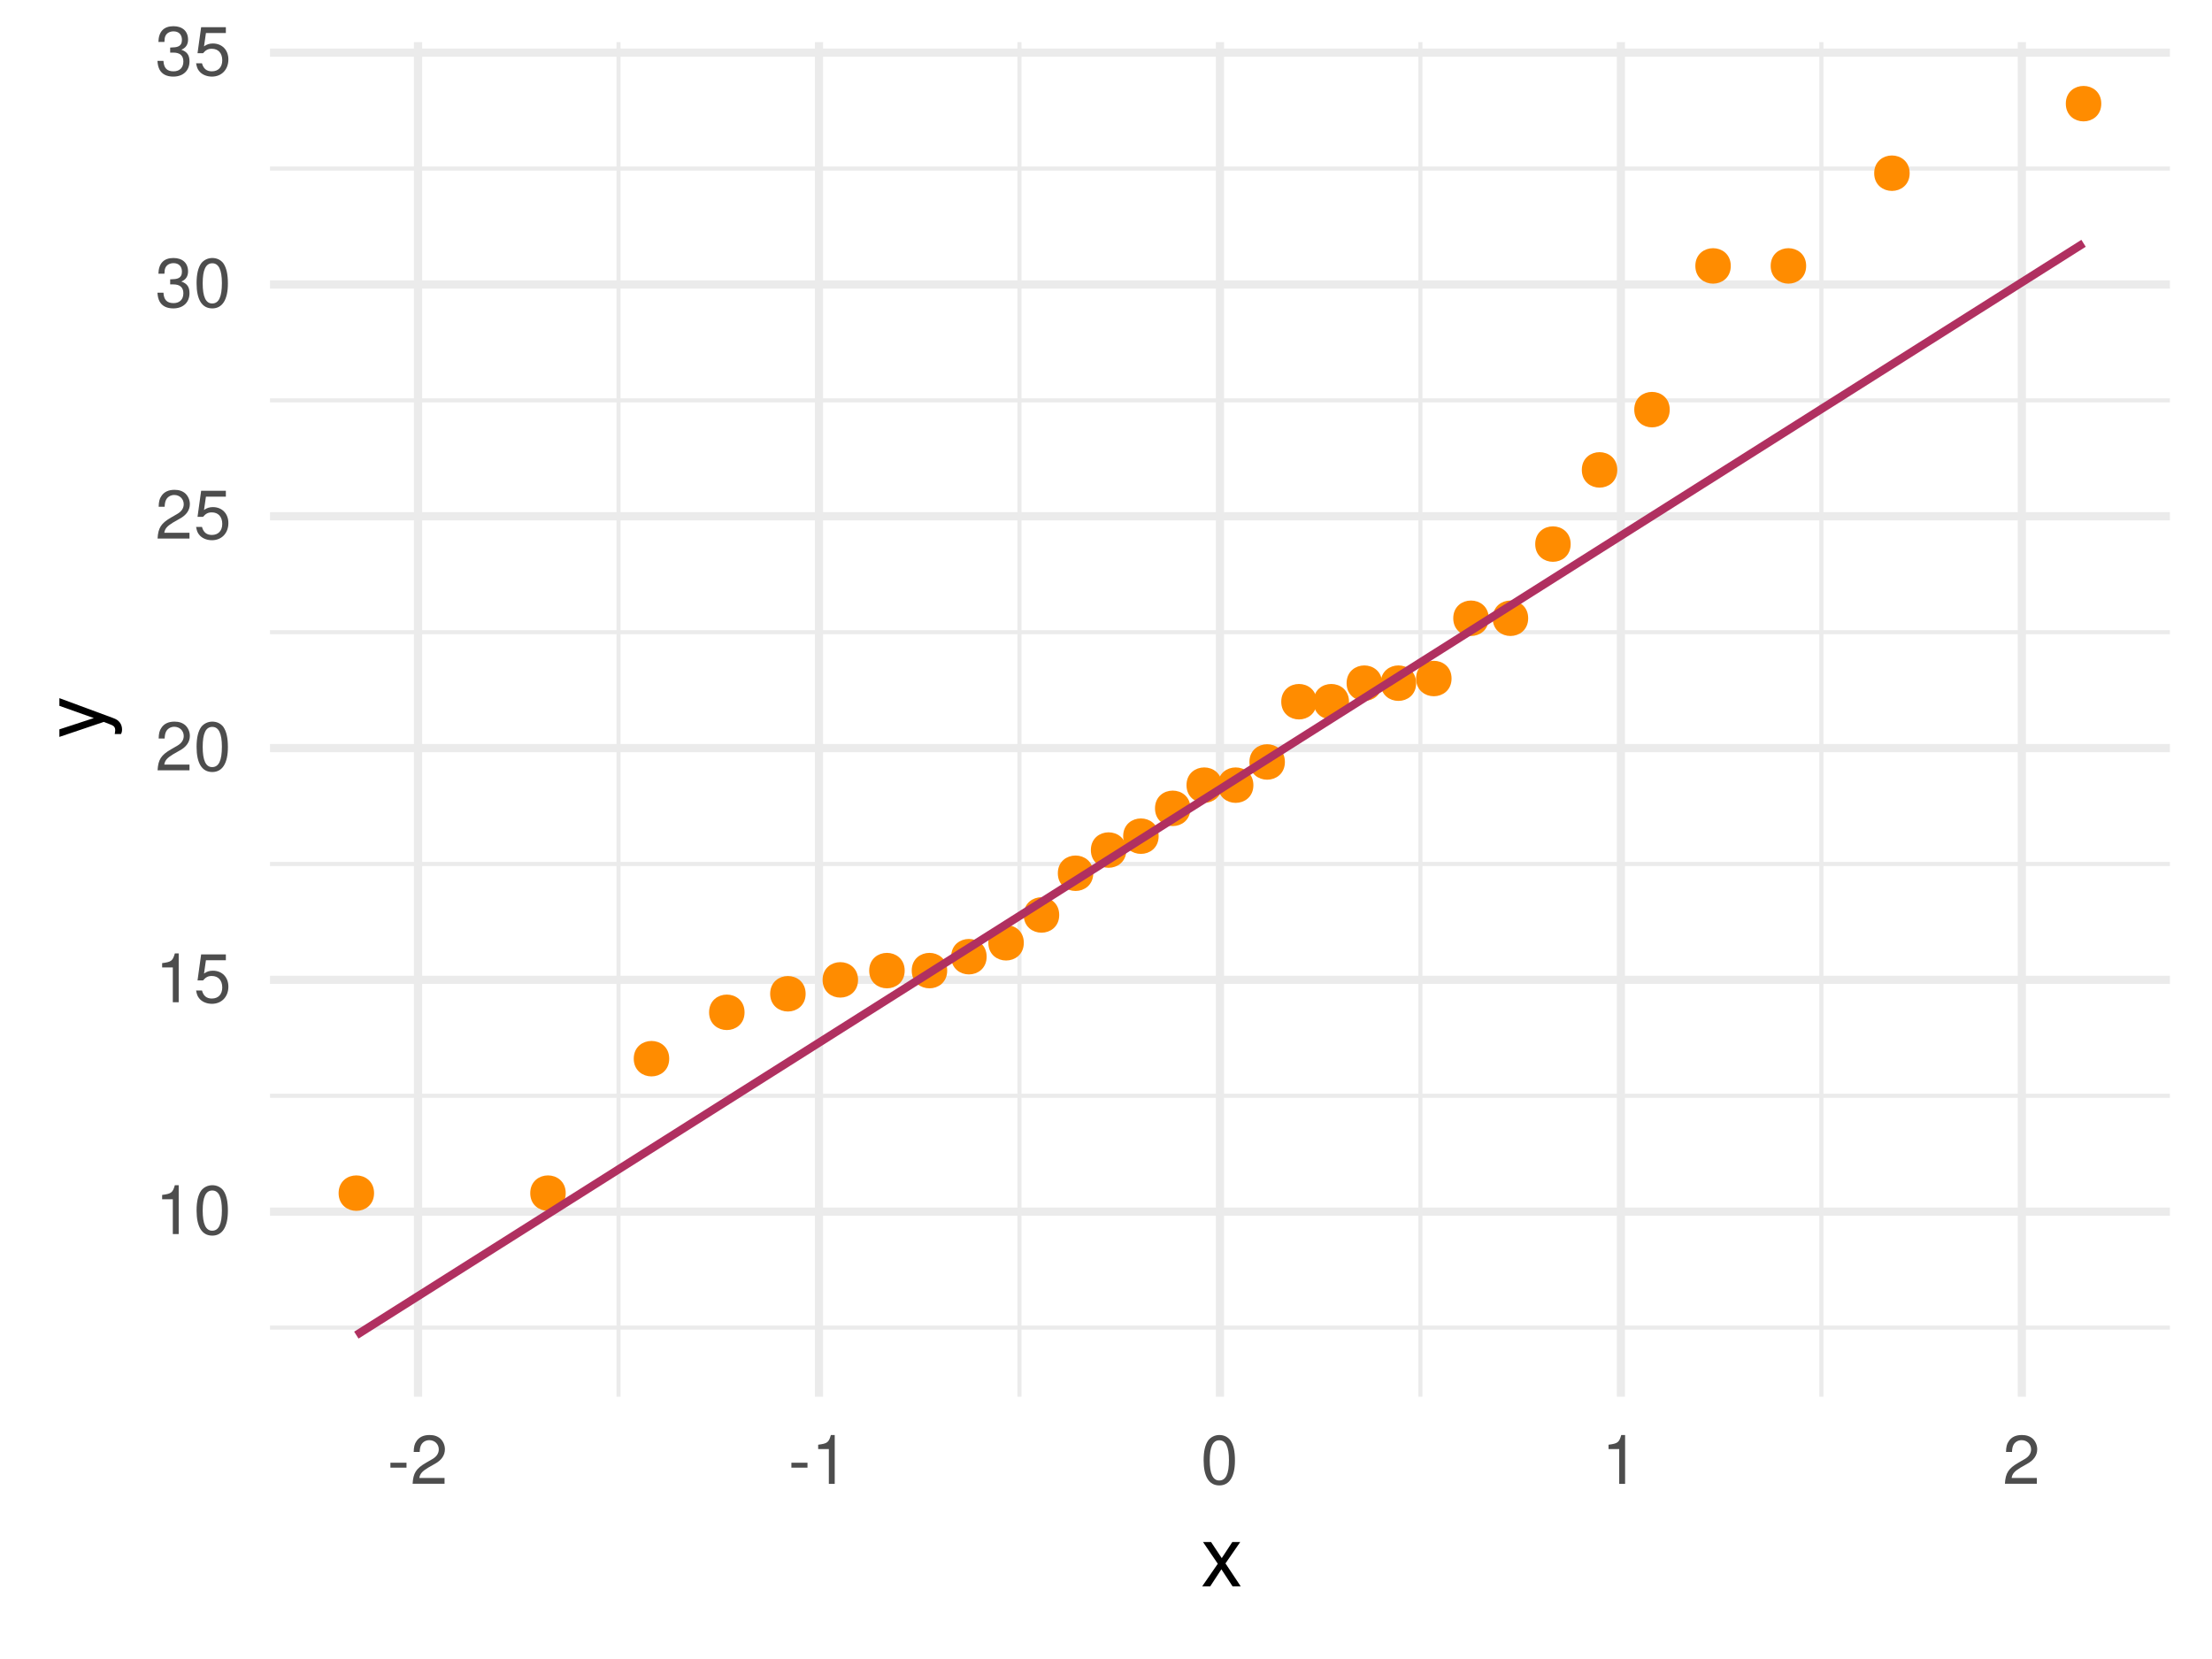 <?xml version="1.0" encoding="UTF-8"?>
<svg xmlns="http://www.w3.org/2000/svg" xmlns:xlink="http://www.w3.org/1999/xlink" width="288pt" height="216pt" viewBox="0 0 288 216" version="1.1">
<defs>
<g>
<symbol overflow="visible" id="glyph0-0">
<path style="stroke:none;" d=""/>
</symbol>
<symbol overflow="visible" id="glyph0-1">
<path style="stroke:none;" d="M 2.281 -4.531 L 2.281 0 L 3.047 0 L 3.047 -6.359 L 2.547 -6.359 C 2.266 -5.391 2.094 -5.25 0.891 -5.094 L 0.891 -4.531 Z M 2.281 -4.531 "/>
</symbol>
<symbol overflow="visible" id="glyph0-2">
<path style="stroke:none;" d="M 2.422 -6.359 C 1.844 -6.359 1.312 -6.094 0.984 -5.672 C 0.578 -5.109 0.375 -4.25 0.375 -3.078 C 0.375 -0.938 1.078 0.203 2.422 0.203 C 3.734 0.203 4.453 -0.938 4.453 -3.031 C 4.453 -4.25 4.266 -5.078 3.859 -5.672 C 3.531 -6.109 3.016 -6.359 2.422 -6.359 Z M 2.422 -5.672 C 3.25 -5.672 3.672 -4.828 3.672 -3.094 C 3.672 -1.281 3.266 -0.438 2.406 -0.438 C 1.578 -0.438 1.172 -1.312 1.172 -3.062 C 1.172 -4.828 1.578 -5.672 2.422 -5.672 Z M 2.422 -5.672 "/>
</symbol>
<symbol overflow="visible" id="glyph0-3">
<path style="stroke:none;" d="M 4.188 -6.234 L 0.969 -6.234 L 0.5 -2.844 L 1.219 -2.844 C 1.578 -3.266 1.875 -3.422 2.359 -3.422 C 3.203 -3.422 3.719 -2.844 3.719 -1.922 C 3.719 -1.031 3.203 -0.484 2.359 -0.484 C 1.688 -0.484 1.266 -0.828 1.078 -1.531 L 0.312 -1.531 C 0.406 -1.016 0.5 -0.781 0.688 -0.547 C 1.031 -0.078 1.672 0.203 2.375 0.203 C 3.641 0.203 4.516 -0.719 4.516 -2.031 C 4.516 -3.266 3.688 -4.109 2.5 -4.109 C 2.062 -4.109 1.703 -4 1.344 -3.734 L 1.594 -5.469 L 4.188 -5.469 Z M 4.188 -6.234 "/>
</symbol>
<symbol overflow="visible" id="glyph0-4">
<path style="stroke:none;" d="M 4.453 -0.766 L 1.172 -0.766 C 1.25 -1.297 1.531 -1.625 2.297 -2.094 L 3.172 -2.594 C 4.047 -3.062 4.5 -3.719 4.5 -4.5 C 4.5 -5.031 4.281 -5.531 3.922 -5.875 C 3.547 -6.203 3.094 -6.359 2.5 -6.359 C 1.703 -6.359 1.125 -6.078 0.781 -5.531 C 0.547 -5.203 0.453 -4.797 0.438 -4.156 L 1.219 -4.156 C 1.234 -4.594 1.297 -4.844 1.406 -5.062 C 1.594 -5.438 2 -5.688 2.469 -5.688 C 3.172 -5.688 3.703 -5.172 3.703 -4.484 C 3.703 -3.969 3.406 -3.531 2.859 -3.219 L 2.047 -2.75 C 0.75 -2 0.375 -1.406 0.297 -0.016 L 4.453 -0.016 Z M 4.453 -0.766 "/>
</symbol>
<symbol overflow="visible" id="glyph0-5">
<path style="stroke:none;" d="M 1.938 -2.922 L 2.359 -2.922 C 3.203 -2.922 3.656 -2.531 3.656 -1.766 C 3.656 -0.969 3.172 -0.484 2.375 -0.484 C 1.516 -0.484 1.109 -0.922 1.062 -1.844 L 0.281 -1.844 C 0.312 -1.344 0.406 -1 0.547 -0.719 C 0.875 -0.109 1.484 0.203 2.344 0.203 C 3.625 0.203 4.453 -0.578 4.453 -1.781 C 4.453 -2.594 4.141 -3.031 3.391 -3.297 C 3.969 -3.531 4.266 -3.969 4.266 -4.609 C 4.266 -5.703 3.547 -6.359 2.359 -6.359 C 1.109 -6.359 0.438 -5.656 0.406 -4.312 L 1.188 -4.312 C 1.203 -4.703 1.234 -4.922 1.328 -5.109 C 1.5 -5.469 1.891 -5.688 2.375 -5.688 C 3.062 -5.688 3.469 -5.266 3.469 -4.578 C 3.469 -4.141 3.312 -3.859 2.969 -3.719 C 2.766 -3.625 2.484 -3.594 1.938 -3.578 Z M 1.938 -2.922 "/>
</symbol>
<symbol overflow="visible" id="glyph0-6">
<path style="stroke:none;" d="M 2.5 -2.75 L 0.406 -2.75 L 0.406 -2.109 L 2.5 -2.109 Z M 2.5 -2.75 "/>
</symbol>
<symbol overflow="visible" id="glyph1-0">
<path style="stroke:none;" d=""/>
</symbol>
<symbol overflow="visible" id="glyph1-1">
<path style="stroke:none;" d="M 3.219 -2.984 L 5.141 -5.766 L 4.109 -5.766 L 2.734 -3.672 L 1.344 -5.766 L 0.297 -5.766 L 2.219 -2.938 L 0.188 0 L 1.234 0 L 2.688 -2.219 L 4.141 0 L 5.203 0 Z M 3.219 -2.984 "/>
</symbol>
<symbol overflow="visible" id="glyph2-0">
<path style="stroke:none;" d=""/>
</symbol>
<symbol overflow="visible" id="glyph2-1">
<path style="stroke:none;" d="M -5.766 -4.266 L -1.281 -2.672 L -5.766 -1.203 L -5.766 -0.219 L 0.016 -2.172 L 0.938 -1.812 C 1.344 -1.656 1.5 -1.469 1.5 -1.078 C 1.5 -0.922 1.469 -0.797 1.438 -0.594 L 2.25 -0.594 C 2.359 -0.781 2.391 -0.969 2.391 -1.203 C 2.391 -1.5 2.297 -1.828 2.125 -2.062 C 1.906 -2.359 1.672 -2.516 1.203 -2.688 L -5.766 -5.266 Z M -5.766 -4.266 "/>
</symbol>
</g>
<clipPath id="clip1">
  <path d="M 35.152 172 L 282.523 172 L 282.523 174 L 35.152 174 Z M 35.152 172 "/>
</clipPath>
<clipPath id="clip2">
  <path d="M 35.152 142 L 282.523 142 L 282.523 143 L 35.152 143 Z M 35.152 142 "/>
</clipPath>
<clipPath id="clip3">
  <path d="M 35.152 112 L 282.523 112 L 282.523 113 L 35.152 113 Z M 35.152 112 "/>
</clipPath>
<clipPath id="clip4">
  <path d="M 35.152 82 L 282.523 82 L 282.523 83 L 35.152 83 Z M 35.152 82 "/>
</clipPath>
<clipPath id="clip5">
  <path d="M 35.152 51 L 282.523 51 L 282.523 53 L 35.152 53 Z M 35.152 51 "/>
</clipPath>
<clipPath id="clip6">
  <path d="M 35.152 21 L 282.523 21 L 282.523 23 L 35.152 23 Z M 35.152 21 "/>
</clipPath>
<clipPath id="clip7">
  <path d="M 80 5.48 L 81 5.48 L 81 181.852 L 80 181.852 Z M 80 5.48 "/>
</clipPath>
<clipPath id="clip8">
  <path d="M 132 5.48 L 133 5.48 L 133 181.852 L 132 181.852 Z M 132 5.48 "/>
</clipPath>
<clipPath id="clip9">
  <path d="M 184 5.48 L 186 5.48 L 186 181.852 L 184 181.852 Z M 184 5.48 "/>
</clipPath>
<clipPath id="clip10">
  <path d="M 236 5.48 L 238 5.48 L 238 181.852 L 236 181.852 Z M 236 5.48 "/>
</clipPath>
<clipPath id="clip11">
  <path d="M 35.152 157 L 282.523 157 L 282.523 159 L 35.152 159 Z M 35.152 157 "/>
</clipPath>
<clipPath id="clip12">
  <path d="M 35.152 127 L 282.523 127 L 282.523 129 L 35.152 129 Z M 35.152 127 "/>
</clipPath>
<clipPath id="clip13">
  <path d="M 35.152 96 L 282.523 96 L 282.523 98 L 35.152 98 Z M 35.152 96 "/>
</clipPath>
<clipPath id="clip14">
  <path d="M 35.152 66 L 282.523 66 L 282.523 68 L 35.152 68 Z M 35.152 66 "/>
</clipPath>
<clipPath id="clip15">
  <path d="M 35.152 36 L 282.523 36 L 282.523 38 L 35.152 38 Z M 35.152 36 "/>
</clipPath>
<clipPath id="clip16">
  <path d="M 35.152 6 L 282.523 6 L 282.523 8 L 35.152 8 Z M 35.152 6 "/>
</clipPath>
<clipPath id="clip17">
  <path d="M 53 5.48 L 55 5.48 L 55 181.852 L 53 181.852 Z M 53 5.48 "/>
</clipPath>
<clipPath id="clip18">
  <path d="M 106 5.48 L 108 5.48 L 108 181.852 L 106 181.852 Z M 106 5.48 "/>
</clipPath>
<clipPath id="clip19">
  <path d="M 158 5.48 L 160 5.48 L 160 181.852 L 158 181.852 Z M 158 5.48 "/>
</clipPath>
<clipPath id="clip20">
  <path d="M 210 5.48 L 212 5.48 L 212 181.852 L 210 181.852 Z M 210 5.48 "/>
</clipPath>
<clipPath id="clip21">
  <path d="M 262 5.48 L 264 5.48 L 264 181.852 L 262 181.852 Z M 262 5.48 "/>
</clipPath>
</defs>
<g id="surface507">
<rect x="0" y="0" width="288" height="216" style="fill:rgb(100%,100%,100%);fill-opacity:1;stroke:none;"/>
<g clip-path="url(#clip1)" clip-rule="nonzero">
<path style="fill:none;stroke-width:0.533;stroke-linecap:butt;stroke-linejoin:round;stroke:rgb(92.157%,92.157%,92.157%);stroke-opacity:1;stroke-miterlimit:10;" d="M 35.152 172.848 L 282.52 172.848 "/>
</g>
<g clip-path="url(#clip2)" clip-rule="nonzero">
<path style="fill:none;stroke-width:0.533;stroke-linecap:butt;stroke-linejoin:round;stroke:rgb(92.157%,92.157%,92.157%);stroke-opacity:1;stroke-miterlimit:10;" d="M 35.152 142.668 L 282.52 142.668 "/>
</g>
<g clip-path="url(#clip3)" clip-rule="nonzero">
<path style="fill:none;stroke-width:0.533;stroke-linecap:butt;stroke-linejoin:round;stroke:rgb(92.157%,92.157%,92.157%);stroke-opacity:1;stroke-miterlimit:10;" d="M 35.152 112.488 L 282.52 112.488 "/>
</g>
<g clip-path="url(#clip4)" clip-rule="nonzero">
<path style="fill:none;stroke-width:0.533;stroke-linecap:butt;stroke-linejoin:round;stroke:rgb(92.157%,92.157%,92.157%);stroke-opacity:1;stroke-miterlimit:10;" d="M 35.152 82.309 L 282.52 82.309 "/>
</g>
<g clip-path="url(#clip5)" clip-rule="nonzero">
<path style="fill:none;stroke-width:0.533;stroke-linecap:butt;stroke-linejoin:round;stroke:rgb(92.157%,92.157%,92.157%);stroke-opacity:1;stroke-miterlimit:10;" d="M 35.152 52.129 L 282.52 52.129 "/>
</g>
<g clip-path="url(#clip6)" clip-rule="nonzero">
<path style="fill:none;stroke-width:0.533;stroke-linecap:butt;stroke-linejoin:round;stroke:rgb(92.157%,92.157%,92.157%);stroke-opacity:1;stroke-miterlimit:10;" d="M 35.152 21.945 L 282.52 21.945 "/>
</g>
<g clip-path="url(#clip7)" clip-rule="nonzero">
<path style="fill:none;stroke-width:0.533;stroke-linecap:butt;stroke-linejoin:round;stroke:rgb(92.157%,92.157%,92.157%);stroke-opacity:1;stroke-miterlimit:10;" d="M 80.531 181.848 L 80.531 5.48 "/>
</g>
<g clip-path="url(#clip8)" clip-rule="nonzero">
<path style="fill:none;stroke-width:0.533;stroke-linecap:butt;stroke-linejoin:round;stroke:rgb(92.157%,92.157%,92.157%);stroke-opacity:1;stroke-miterlimit:10;" d="M 132.734 181.848 L 132.734 5.48 "/>
</g>
<g clip-path="url(#clip9)" clip-rule="nonzero">
<path style="fill:none;stroke-width:0.533;stroke-linecap:butt;stroke-linejoin:round;stroke:rgb(92.157%,92.157%,92.157%);stroke-opacity:1;stroke-miterlimit:10;" d="M 184.938 181.848 L 184.938 5.48 "/>
</g>
<g clip-path="url(#clip10)" clip-rule="nonzero">
<path style="fill:none;stroke-width:0.533;stroke-linecap:butt;stroke-linejoin:round;stroke:rgb(92.157%,92.157%,92.157%);stroke-opacity:1;stroke-miterlimit:10;" d="M 237.141 181.848 L 237.141 5.48 "/>
</g>
<g clip-path="url(#clip11)" clip-rule="nonzero">
<path style="fill:none;stroke-width:1.067;stroke-linecap:butt;stroke-linejoin:round;stroke:rgb(92.157%,92.157%,92.157%);stroke-opacity:1;stroke-miterlimit:10;" d="M 35.152 157.758 L 282.52 157.758 "/>
</g>
<g clip-path="url(#clip12)" clip-rule="nonzero">
<path style="fill:none;stroke-width:1.067;stroke-linecap:butt;stroke-linejoin:round;stroke:rgb(92.157%,92.157%,92.157%);stroke-opacity:1;stroke-miterlimit:10;" d="M 35.152 127.578 L 282.52 127.578 "/>
</g>
<g clip-path="url(#clip13)" clip-rule="nonzero">
<path style="fill:none;stroke-width:1.067;stroke-linecap:butt;stroke-linejoin:round;stroke:rgb(92.157%,92.157%,92.157%);stroke-opacity:1;stroke-miterlimit:10;" d="M 35.152 97.398 L 282.52 97.398 "/>
</g>
<g clip-path="url(#clip14)" clip-rule="nonzero">
<path style="fill:none;stroke-width:1.067;stroke-linecap:butt;stroke-linejoin:round;stroke:rgb(92.157%,92.157%,92.157%);stroke-opacity:1;stroke-miterlimit:10;" d="M 35.152 67.219 L 282.52 67.219 "/>
</g>
<g clip-path="url(#clip15)" clip-rule="nonzero">
<path style="fill:none;stroke-width:1.067;stroke-linecap:butt;stroke-linejoin:round;stroke:rgb(92.157%,92.157%,92.157%);stroke-opacity:1;stroke-miterlimit:10;" d="M 35.152 37.035 L 282.52 37.035 "/>
</g>
<g clip-path="url(#clip16)" clip-rule="nonzero">
<path style="fill:none;stroke-width:1.067;stroke-linecap:butt;stroke-linejoin:round;stroke:rgb(92.157%,92.157%,92.157%);stroke-opacity:1;stroke-miterlimit:10;" d="M 35.152 6.855 L 282.52 6.855 "/>
</g>
<g clip-path="url(#clip17)" clip-rule="nonzero">
<path style="fill:none;stroke-width:1.067;stroke-linecap:butt;stroke-linejoin:round;stroke:rgb(92.157%,92.157%,92.157%);stroke-opacity:1;stroke-miterlimit:10;" d="M 54.426 181.848 L 54.426 5.48 "/>
</g>
<g clip-path="url(#clip18)" clip-rule="nonzero">
<path style="fill:none;stroke-width:1.067;stroke-linecap:butt;stroke-linejoin:round;stroke:rgb(92.157%,92.157%,92.157%);stroke-opacity:1;stroke-miterlimit:10;" d="M 106.633 181.848 L 106.633 5.48 "/>
</g>
<g clip-path="url(#clip19)" clip-rule="nonzero">
<path style="fill:none;stroke-width:1.067;stroke-linecap:butt;stroke-linejoin:round;stroke:rgb(92.157%,92.157%,92.157%);stroke-opacity:1;stroke-miterlimit:10;" d="M 158.836 181.848 L 158.836 5.48 "/>
</g>
<g clip-path="url(#clip20)" clip-rule="nonzero">
<path style="fill:none;stroke-width:1.067;stroke-linecap:butt;stroke-linejoin:round;stroke:rgb(92.157%,92.157%,92.157%);stroke-opacity:1;stroke-miterlimit:10;" d="M 211.039 181.848 L 211.039 5.48 "/>
</g>
<g clip-path="url(#clip21)" clip-rule="nonzero">
<path style="fill:none;stroke-width:1.067;stroke-linecap:butt;stroke-linejoin:round;stroke:rgb(92.157%,92.157%,92.157%);stroke-opacity:1;stroke-miterlimit:10;" d="M 263.242 181.848 L 263.242 5.48 "/>
</g>
<path style="fill-rule:nonzero;fill:rgb(100%,54.902%,0%);fill-opacity:1;stroke-width:0.709;stroke-linecap:round;stroke-linejoin:round;stroke:rgb(100%,54.902%,0%);stroke-opacity:1;stroke-miterlimit:10;" d="M 48.348 155.344 C 48.348 157.949 44.441 157.949 44.441 155.344 C 44.441 152.738 48.348 152.738 48.348 155.344 "/>
<path style="fill-rule:nonzero;fill:rgb(100%,54.902%,0%);fill-opacity:1;stroke-width:0.709;stroke-linecap:round;stroke-linejoin:round;stroke:rgb(100%,54.902%,0%);stroke-opacity:1;stroke-miterlimit:10;" d="M 73.301 155.344 C 73.301 157.949 69.391 157.949 69.391 155.344 C 69.391 152.738 73.301 152.738 73.301 155.344 "/>
<path style="fill-rule:nonzero;fill:rgb(100%,54.902%,0%);fill-opacity:1;stroke-width:0.709;stroke-linecap:round;stroke-linejoin:round;stroke:rgb(100%,54.902%,0%);stroke-opacity:1;stroke-miterlimit:10;" d="M 86.777 137.84 C 86.777 140.445 82.867 140.445 82.867 137.84 C 82.867 135.234 86.777 135.234 86.777 137.84 "/>
<path style="fill-rule:nonzero;fill:rgb(100%,54.902%,0%);fill-opacity:1;stroke-width:0.709;stroke-linecap:round;stroke-linejoin:round;stroke:rgb(100%,54.902%,0%);stroke-opacity:1;stroke-miterlimit:10;" d="M 96.586 131.805 C 96.586 134.41 92.676 134.41 92.676 131.805 C 92.676 129.195 96.586 129.195 96.586 131.805 "/>
<path style="fill-rule:nonzero;fill:rgb(100%,54.902%,0%);fill-opacity:1;stroke-width:0.709;stroke-linecap:round;stroke-linejoin:round;stroke:rgb(100%,54.902%,0%);stroke-opacity:1;stroke-miterlimit:10;" d="M 104.539 129.391 C 104.539 131.996 100.629 131.996 100.629 129.391 C 100.629 126.781 104.539 126.781 104.539 129.391 "/>
<path style="fill-rule:nonzero;fill:rgb(100%,54.902%,0%);fill-opacity:1;stroke-width:0.709;stroke-linecap:round;stroke-linejoin:round;stroke:rgb(100%,54.902%,0%);stroke-opacity:1;stroke-miterlimit:10;" d="M 111.363 127.578 C 111.363 130.184 107.453 130.184 107.453 127.578 C 107.453 124.973 111.363 124.973 111.363 127.578 "/>
<path style="fill-rule:nonzero;fill:rgb(100%,54.902%,0%);fill-opacity:1;stroke-width:0.709;stroke-linecap:round;stroke-linejoin:round;stroke:rgb(100%,54.902%,0%);stroke-opacity:1;stroke-miterlimit:10;" d="M 117.434 126.371 C 117.434 128.977 113.523 128.977 113.523 126.371 C 113.523 123.766 117.434 123.766 117.434 126.371 "/>
<path style="fill-rule:nonzero;fill:rgb(100%,54.902%,0%);fill-opacity:1;stroke-width:0.709;stroke-linecap:round;stroke-linejoin:round;stroke:rgb(100%,54.902%,0%);stroke-opacity:1;stroke-miterlimit:10;" d="M 122.969 126.371 C 122.969 128.977 119.059 128.977 119.059 126.371 C 119.059 123.766 122.969 123.766 122.969 126.371 "/>
<path style="fill-rule:nonzero;fill:rgb(100%,54.902%,0%);fill-opacity:1;stroke-width:0.709;stroke-linecap:round;stroke-linejoin:round;stroke:rgb(100%,54.902%,0%);stroke-opacity:1;stroke-miterlimit:10;" d="M 128.105 124.559 C 128.105 127.168 124.195 127.168 124.195 124.559 C 124.195 121.953 128.105 121.953 128.105 124.559 "/>
<path style="fill-rule:nonzero;fill:rgb(100%,54.902%,0%);fill-opacity:1;stroke-width:0.709;stroke-linecap:round;stroke-linejoin:round;stroke:rgb(100%,54.902%,0%);stroke-opacity:1;stroke-miterlimit:10;" d="M 132.945 122.75 C 132.945 125.355 129.035 125.355 129.035 122.75 C 129.035 120.145 132.945 120.145 132.945 122.75 "/>
<path style="fill-rule:nonzero;fill:rgb(100%,54.902%,0%);fill-opacity:1;stroke-width:0.709;stroke-linecap:round;stroke-linejoin:round;stroke:rgb(100%,54.902%,0%);stroke-opacity:1;stroke-miterlimit:10;" d="M 137.555 119.129 C 137.555 121.734 133.645 121.734 133.645 119.129 C 133.645 116.52 137.555 116.52 137.555 119.129 "/>
<path style="fill-rule:nonzero;fill:rgb(100%,54.902%,0%);fill-opacity:1;stroke-width:0.709;stroke-linecap:round;stroke-linejoin:round;stroke:rgb(100%,54.902%,0%);stroke-opacity:1;stroke-miterlimit:10;" d="M 141.988 113.695 C 141.988 116.301 138.082 116.301 138.082 113.695 C 138.082 111.09 141.988 111.09 141.988 113.695 "/>
<path style="fill-rule:nonzero;fill:rgb(100%,54.902%,0%);fill-opacity:1;stroke-width:0.709;stroke-linecap:round;stroke-linejoin:round;stroke:rgb(100%,54.902%,0%);stroke-opacity:1;stroke-miterlimit:10;" d="M 146.293 110.676 C 146.293 113.285 142.383 113.285 142.383 110.676 C 142.383 108.07 146.293 108.07 146.293 110.676 "/>
<path style="fill-rule:nonzero;fill:rgb(100%,54.902%,0%);fill-opacity:1;stroke-width:0.709;stroke-linecap:round;stroke-linejoin:round;stroke:rgb(100%,54.902%,0%);stroke-opacity:1;stroke-miterlimit:10;" d="M 150.5 108.867 C 150.5 111.473 146.59 111.473 146.59 108.867 C 146.59 106.262 150.5 106.262 150.5 108.867 "/>
<path style="fill-rule:nonzero;fill:rgb(100%,54.902%,0%);fill-opacity:1;stroke-width:0.709;stroke-linecap:round;stroke-linejoin:round;stroke:rgb(100%,54.902%,0%);stroke-opacity:1;stroke-miterlimit:10;" d="M 154.641 105.246 C 154.641 107.852 150.734 107.852 150.734 105.246 C 150.734 102.637 154.641 102.637 154.641 105.246 "/>
<path style="fill-rule:nonzero;fill:rgb(100%,54.902%,0%);fill-opacity:1;stroke-width:0.709;stroke-linecap:round;stroke-linejoin:round;stroke:rgb(100%,54.902%,0%);stroke-opacity:1;stroke-miterlimit:10;" d="M 158.746 102.227 C 158.746 104.832 154.836 104.832 154.836 102.227 C 154.836 99.621 158.746 99.621 158.746 102.227 "/>
<path style="fill-rule:nonzero;fill:rgb(100%,54.902%,0%);fill-opacity:1;stroke-width:0.709;stroke-linecap:round;stroke-linejoin:round;stroke:rgb(100%,54.902%,0%);stroke-opacity:1;stroke-miterlimit:10;" d="M 162.836 102.227 C 162.836 104.832 158.926 104.832 158.926 102.227 C 158.926 99.621 162.836 99.621 162.836 102.227 "/>
<path style="fill-rule:nonzero;fill:rgb(100%,54.902%,0%);fill-opacity:1;stroke-width:0.709;stroke-linecap:round;stroke-linejoin:round;stroke:rgb(100%,54.902%,0%);stroke-opacity:1;stroke-miterlimit:10;" d="M 166.938 99.207 C 166.938 101.816 163.027 101.816 163.027 99.207 C 163.027 96.602 166.938 96.602 166.938 99.207 "/>
<path style="fill-rule:nonzero;fill:rgb(100%,54.902%,0%);fill-opacity:1;stroke-width:0.709;stroke-linecap:round;stroke-linejoin:round;stroke:rgb(100%,54.902%,0%);stroke-opacity:1;stroke-miterlimit:10;" d="M 171.078 91.363 C 171.078 93.969 167.172 93.969 167.172 91.363 C 167.172 88.754 171.078 88.754 171.078 91.363 "/>
<path style="fill-rule:nonzero;fill:rgb(100%,54.902%,0%);fill-opacity:1;stroke-width:0.709;stroke-linecap:round;stroke-linejoin:round;stroke:rgb(100%,54.902%,0%);stroke-opacity:1;stroke-miterlimit:10;" d="M 175.285 91.363 C 175.285 93.969 171.379 93.969 171.379 91.363 C 171.379 88.754 175.285 88.754 175.285 91.363 "/>
<path style="fill-rule:nonzero;fill:rgb(100%,54.902%,0%);fill-opacity:1;stroke-width:0.709;stroke-linecap:round;stroke-linejoin:round;stroke:rgb(100%,54.902%,0%);stroke-opacity:1;stroke-miterlimit:10;" d="M 179.59 88.949 C 179.59 91.555 175.68 91.555 175.68 88.949 C 175.68 86.34 179.59 86.34 179.59 88.949 "/>
<path style="fill-rule:nonzero;fill:rgb(100%,54.902%,0%);fill-opacity:1;stroke-width:0.709;stroke-linecap:round;stroke-linejoin:round;stroke:rgb(100%,54.902%,0%);stroke-opacity:1;stroke-miterlimit:10;" d="M 184.027 88.949 C 184.027 91.555 180.117 91.555 180.117 88.949 C 180.117 86.34 184.027 86.34 184.027 88.949 "/>
<path style="fill-rule:nonzero;fill:rgb(100%,54.902%,0%);fill-opacity:1;stroke-width:0.709;stroke-linecap:round;stroke-linejoin:round;stroke:rgb(100%,54.902%,0%);stroke-opacity:1;stroke-miterlimit:10;" d="M 188.637 88.344 C 188.637 90.949 184.727 90.949 184.727 88.344 C 184.727 85.738 188.637 85.738 188.637 88.344 "/>
<path style="fill-rule:nonzero;fill:rgb(100%,54.902%,0%);fill-opacity:1;stroke-width:0.709;stroke-linecap:round;stroke-linejoin:round;stroke:rgb(100%,54.902%,0%);stroke-opacity:1;stroke-miterlimit:10;" d="M 193.477 80.496 C 193.477 83.102 189.566 83.102 189.566 80.496 C 189.566 77.891 193.477 77.891 193.477 80.496 "/>
<path style="fill-rule:nonzero;fill:rgb(100%,54.902%,0%);fill-opacity:1;stroke-width:0.709;stroke-linecap:round;stroke-linejoin:round;stroke:rgb(100%,54.902%,0%);stroke-opacity:1;stroke-miterlimit:10;" d="M 198.613 80.496 C 198.613 83.102 194.703 83.102 194.703 80.496 C 194.703 77.891 198.613 77.891 198.613 80.496 "/>
<path style="fill-rule:nonzero;fill:rgb(100%,54.902%,0%);fill-opacity:1;stroke-width:0.709;stroke-linecap:round;stroke-linejoin:round;stroke:rgb(100%,54.902%,0%);stroke-opacity:1;stroke-miterlimit:10;" d="M 204.145 70.84 C 204.145 73.445 200.238 73.445 200.238 70.84 C 200.238 68.234 204.145 68.234 204.145 70.84 "/>
<path style="fill-rule:nonzero;fill:rgb(100%,54.902%,0%);fill-opacity:1;stroke-width:0.709;stroke-linecap:round;stroke-linejoin:round;stroke:rgb(100%,54.902%,0%);stroke-opacity:1;stroke-miterlimit:10;" d="M 210.215 61.18 C 210.215 63.789 206.305 63.789 206.305 61.18 C 206.305 58.574 210.215 58.574 210.215 61.18 "/>
<path style="fill-rule:nonzero;fill:rgb(100%,54.902%,0%);fill-opacity:1;stroke-width:0.709;stroke-linecap:round;stroke-linejoin:round;stroke:rgb(100%,54.902%,0%);stroke-opacity:1;stroke-miterlimit:10;" d="M 217.043 53.336 C 217.043 55.941 213.133 55.941 213.133 53.336 C 213.133 50.727 217.043 50.727 217.043 53.336 "/>
<path style="fill-rule:nonzero;fill:rgb(100%,54.902%,0%);fill-opacity:1;stroke-width:0.709;stroke-linecap:round;stroke-linejoin:round;stroke:rgb(100%,54.902%,0%);stroke-opacity:1;stroke-miterlimit:10;" d="M 224.992 34.621 C 224.992 37.23 221.086 37.23 221.086 34.621 C 221.086 32.016 224.992 32.016 224.992 34.621 "/>
<path style="fill-rule:nonzero;fill:rgb(100%,54.902%,0%);fill-opacity:1;stroke-width:0.709;stroke-linecap:round;stroke-linejoin:round;stroke:rgb(100%,54.902%,0%);stroke-opacity:1;stroke-miterlimit:10;" d="M 234.805 34.621 C 234.805 37.23 230.895 37.23 230.895 34.621 C 230.895 32.016 234.805 32.016 234.805 34.621 "/>
<path style="fill-rule:nonzero;fill:rgb(100%,54.902%,0%);fill-opacity:1;stroke-width:0.709;stroke-linecap:round;stroke-linejoin:round;stroke:rgb(100%,54.902%,0%);stroke-opacity:1;stroke-miterlimit:10;" d="M 248.281 22.551 C 248.281 25.156 244.371 25.156 244.371 22.551 C 244.371 19.945 248.281 19.945 248.281 22.551 "/>
<path style="fill-rule:nonzero;fill:rgb(100%,54.902%,0%);fill-opacity:1;stroke-width:0.709;stroke-linecap:round;stroke-linejoin:round;stroke:rgb(100%,54.902%,0%);stroke-opacity:1;stroke-miterlimit:10;" d="M 273.23 13.496 C 273.23 16.102 269.32 16.102 269.32 13.496 C 269.32 10.891 273.23 10.891 273.23 13.496 "/>
<path style="fill:none;stroke-width:1.067;stroke-linecap:butt;stroke-linejoin:round;stroke:rgb(69.02%,18.824%,37.647%);stroke-opacity:1;stroke-miterlimit:10;" d="M 46.395 173.832 L 271.277 31.676 "/>
<g style="fill:rgb(30.196%,30.196%,30.196%);fill-opacity:1;">
  <use xlink:href="#glyph0-1" x="20.219" y="160.673"/>
  <use xlink:href="#glyph0-2" x="25.219" y="160.673"/>
</g>
<g style="fill:rgb(30.196%,30.196%,30.196%);fill-opacity:1;">
  <use xlink:href="#glyph0-1" x="20.219" y="130.493"/>
  <use xlink:href="#glyph0-3" x="25.219" y="130.493"/>
</g>
<g style="fill:rgb(30.196%,30.196%,30.196%);fill-opacity:1;">
  <use xlink:href="#glyph0-4" x="20.219" y="100.313"/>
  <use xlink:href="#glyph0-2" x="25.219" y="100.313"/>
</g>
<g style="fill:rgb(30.196%,30.196%,30.196%);fill-opacity:1;">
  <use xlink:href="#glyph0-4" x="20.219" y="70.134"/>
  <use xlink:href="#glyph0-3" x="25.219" y="70.134"/>
</g>
<g style="fill:rgb(30.196%,30.196%,30.196%);fill-opacity:1;">
  <use xlink:href="#glyph0-5" x="20.219" y="39.95"/>
  <use xlink:href="#glyph0-2" x="25.219" y="39.95"/>
</g>
<g style="fill:rgb(30.196%,30.196%,30.196%);fill-opacity:1;">
  <use xlink:href="#glyph0-5" x="20.219" y="9.771"/>
  <use xlink:href="#glyph0-3" x="25.219" y="9.771"/>
</g>
<g style="fill:rgb(30.196%,30.196%,30.196%);fill-opacity:1;">
  <use xlink:href="#glyph0-6" x="50.426" y="193.196"/>
  <use xlink:href="#glyph0-4" x="53.426" y="193.196"/>
</g>
<g style="fill:rgb(30.196%,30.196%,30.196%);fill-opacity:1;">
  <use xlink:href="#glyph0-6" x="102.633" y="193.196"/>
  <use xlink:href="#glyph0-1" x="105.633" y="193.196"/>
</g>
<g style="fill:rgb(30.196%,30.196%,30.196%);fill-opacity:1;">
  <use xlink:href="#glyph0-2" x="156.336" y="193.196"/>
</g>
<g style="fill:rgb(30.196%,30.196%,30.196%);fill-opacity:1;">
  <use xlink:href="#glyph0-1" x="208.539" y="193.196"/>
</g>
<g style="fill:rgb(30.196%,30.196%,30.196%);fill-opacity:1;">
  <use xlink:href="#glyph0-4" x="260.742" y="193.196"/>
</g>
<g style="fill:rgb(0%,0%,0%);fill-opacity:1;">
  <use xlink:href="#glyph1-1" x="156.336" y="206.538"/>
</g>
<g style="fill:rgb(0%,0%,0%);fill-opacity:1;">
  <use xlink:href="#glyph2-1" x="13.499" y="96.164"/>
</g>
</g>
</svg>

